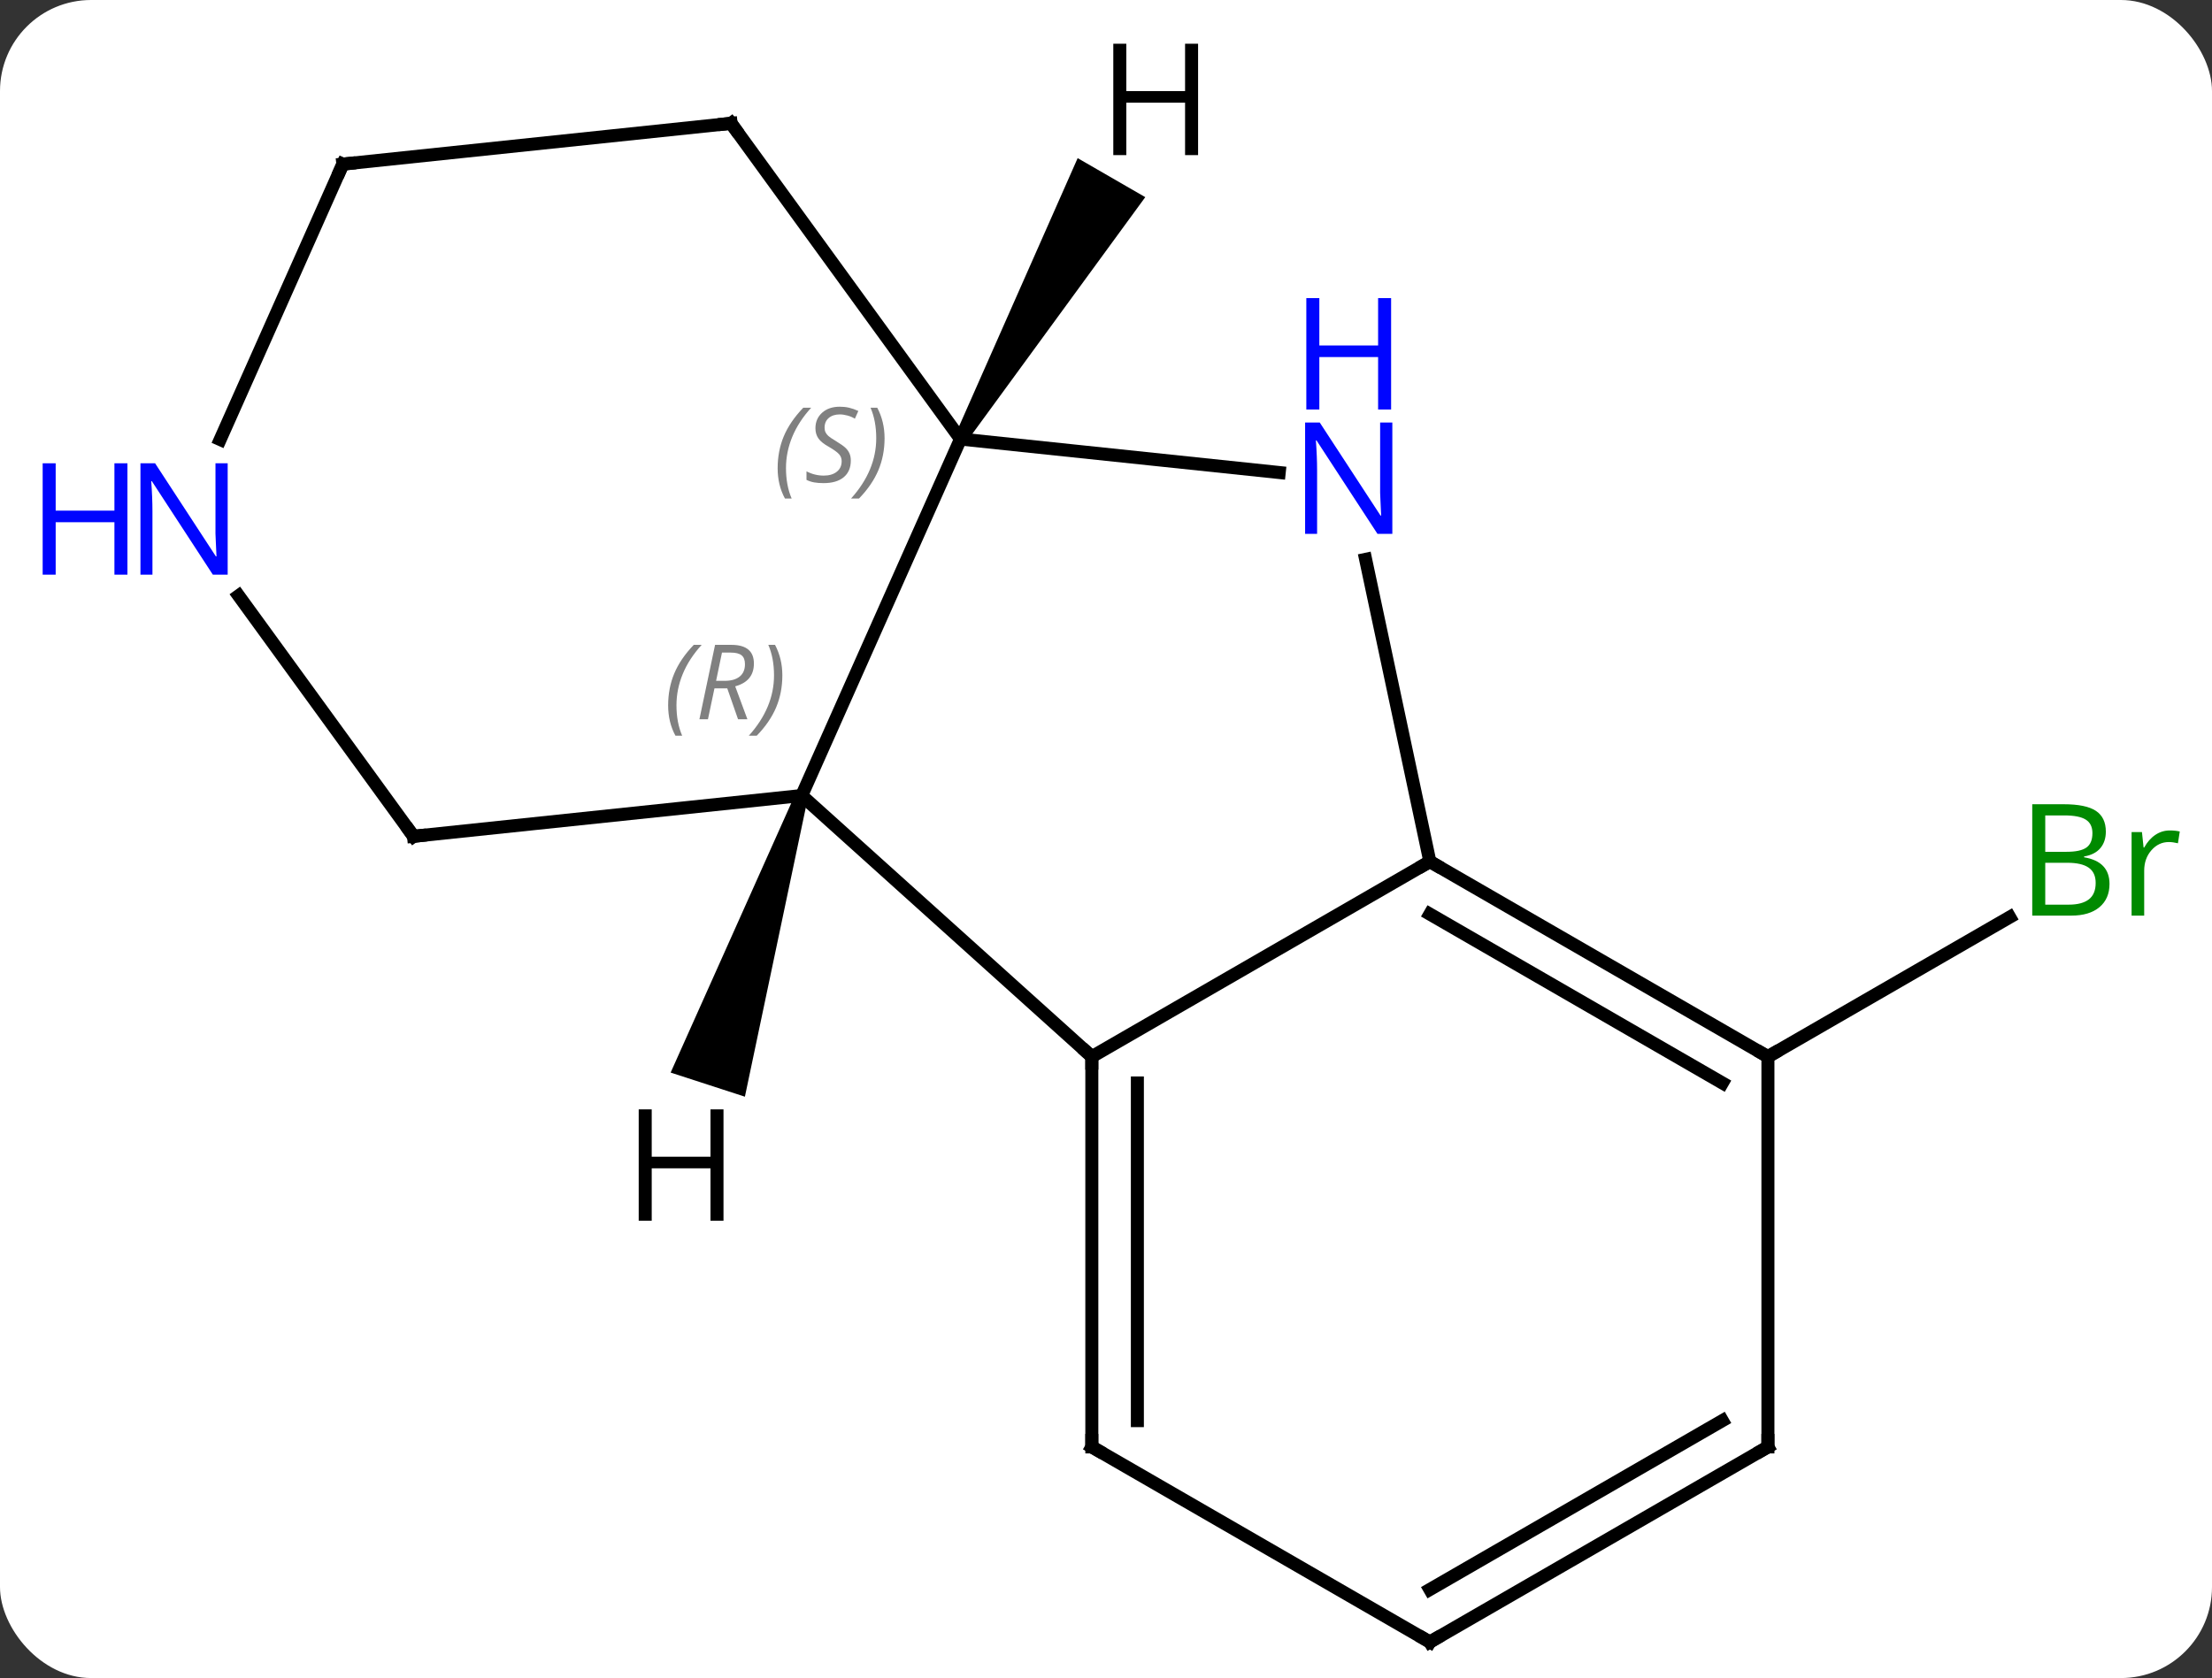 <svg width="170" viewBox="0 0 170 129" style="fill-opacity:1; color-rendering:auto; color-interpolation:auto; text-rendering:auto; stroke:black; stroke-linecap:square; stroke-miterlimit:10; shape-rendering:auto; stroke-opacity:1; fill:black; stroke-dasharray:none; font-weight:normal; stroke-width:1; font-family:'Open Sans'; font-style:normal; stroke-linejoin:miter; font-size:12; stroke-dashoffset:0; image-rendering:auto;" height="129" class="cas-substance-image" xmlns:xlink="http://www.w3.org/1999/xlink" xmlns="http://www.w3.org/2000/svg"><rect x="0" y="0" width="170" height="129" fill="#333333" stroke="none"/><svg class="cas-substance-single-component"><rect y="0" x="0" width="170" stroke="none" ry="7" rx="7" height="129" fill="white" class="cas-substance-group"/><svg y="0" x="0" width="170" viewBox="0 0 170 129" style="fill:black;" height="129" class="cas-substance-single-component-image"><svg><g><g transform="translate(88,67)" style="text-rendering:geometricPrecision; color-rendering:optimizeQuality; color-interpolation:linearRGB; stroke-linecap:butt; image-rendering:optimizeQuality;"><line y2="14.232" y1="3.505" x2="47.871" x1="66.453" style="fill:none;"/><line y2="-5.844" y1="14.232" x2="-26.385" x1="-4.089" style="fill:none;"/><line y2="-0.768" y1="14.232" x2="21.891" x1="-4.089" style="fill:none;"/><line y2="44.232" y1="14.232" x2="-4.089" x1="-4.089" style="fill:none;"/><line y2="42.211" y1="16.253" x2="-0.589" x1="-0.589" style="fill:none;"/><line y2="-33.249" y1="-5.844" x2="-14.181" x1="-26.385" style="fill:none;"/><line y2="-2.709" y1="-5.844" x2="-56.22" x1="-26.385" style="fill:none;"/><line y2="-24.001" y1="-0.768" x2="16.953" x1="21.891" style="fill:none;"/><line y2="14.232" y1="-0.768" x2="47.871" x1="21.891" style="fill:none;"/><line y2="16.253" y1="3.273" x2="44.371" x1="21.891" style="fill:none;"/><line y2="59.232" y1="44.232" x2="21.891" x1="-4.089" style="fill:none;"/><line y2="-30.675" y1="-33.249" x2="10.313" x1="-14.181" style="fill:none;"/><line y2="-57.519" y1="-33.249" x2="-31.815" x1="-14.181" style="fill:none;"/><line y2="-21.205" y1="-2.709" x2="-69.659" x1="-56.22" style="fill:none;"/><line y2="44.232" y1="14.232" x2="47.871" x1="47.871" style="fill:none;"/><line y2="44.232" y1="59.232" x2="47.871" x1="21.891" style="fill:none;"/><line y2="42.211" y1="55.191" x2="44.371" x1="21.891" style="fill:none;"/><line y2="-54.384" y1="-57.519" x2="-61.65" x1="-31.815" style="fill:none;"/><line y2="-54.384" y1="-33.212" x2="-61.65" x1="-71.078" style="fill:none;"/><path style="stroke:none;" d="M-26.86 -5.998 L-25.91 -5.689 L-30.752 17.308 L-36.459 15.454 Z"/><path style="stroke:none;" d="M-13.748 -32.999 L-14.614 -33.499 L-5.178 -54.844 L0.018 -51.844 Z"/></g><g transform="translate(88,67)" style="fill:rgb(0,138,0); text-rendering:geometricPrecision; color-rendering:optimizeQuality; image-rendering:optimizeQuality; font-family:'Open Sans'; stroke:rgb(0,138,0); color-interpolation:linearRGB;"><path style="stroke:none;" d="M68.185 -5.174 L70.607 -5.174 Q72.31 -5.174 73.076 -4.666 Q73.841 -4.159 73.841 -3.065 Q73.841 -2.299 73.419 -1.799 Q72.998 -1.299 72.169 -1.159 L72.169 -1.096 Q74.123 -0.768 74.123 0.951 Q74.123 2.091 73.349 2.74 Q72.576 3.388 71.185 3.388 L68.185 3.388 L68.185 -5.174 ZM69.185 -1.518 L70.826 -1.518 Q71.888 -1.518 72.349 -1.846 Q72.81 -2.174 72.81 -2.955 Q72.81 -3.674 72.294 -3.995 Q71.779 -4.315 70.654 -4.315 L69.185 -4.315 L69.185 -1.518 ZM69.185 -0.674 L69.185 2.545 L70.982 2.545 Q72.013 2.545 72.537 2.138 Q73.06 1.732 73.06 0.873 Q73.06 0.076 72.521 -0.299 Q71.982 -0.674 70.888 -0.674 L69.185 -0.674 ZM78.757 -3.159 Q79.179 -3.159 79.523 -3.08 L79.382 -2.174 Q78.992 -2.268 78.679 -2.268 Q77.898 -2.268 77.343 -1.635 Q76.789 -1.002 76.789 -0.065 L76.789 3.388 L75.82 3.388 L75.82 -3.034 L76.617 -3.034 L76.742 -1.846 L76.789 -1.846 Q77.132 -2.471 77.64 -2.815 Q78.148 -3.159 78.757 -3.159 Z"/></g><g transform="translate(88,67)" style="stroke-linecap:butt; text-rendering:geometricPrecision; color-rendering:optimizeQuality; image-rendering:optimizeQuality; font-family:'Open Sans'; color-interpolation:linearRGB; stroke-miterlimit:5;"><path style="fill:none;" d="M-4.089 14.732 L-4.089 14.232 L-4.461 13.897"/></g><g transform="translate(88,67)" style="stroke-linecap:butt; font-size:8.4px; fill:gray; text-rendering:geometricPrecision; image-rendering:optimizeQuality; color-rendering:optimizeQuality; font-family:'Open Sans'; font-style:italic; stroke:gray; color-interpolation:linearRGB; stroke-miterlimit:5;"><path style="stroke:none;" d="M-36.651 -12.77 Q-36.651 -14.098 -36.182 -15.223 Q-35.714 -16.349 -34.682 -17.427 L-34.073 -17.427 Q-35.042 -16.364 -35.526 -15.192 Q-36.011 -14.02 -36.011 -12.786 Q-36.011 -11.458 -35.573 -10.442 L-36.089 -10.442 Q-36.651 -11.473 -36.651 -12.77 ZM-33.091 -14.083 L-33.591 -11.708 L-34.247 -11.708 L-33.044 -17.427 L-31.794 -17.427 Q-30.06 -17.427 -30.06 -15.989 Q-30.06 -14.63 -31.497 -14.239 L-30.56 -11.708 L-31.279 -11.708 L-32.107 -14.083 L-33.091 -14.083 ZM-32.513 -16.833 Q-32.904 -14.911 -32.966 -14.661 L-32.31 -14.661 Q-31.56 -14.661 -31.154 -14.989 Q-30.747 -15.317 -30.747 -15.942 Q-30.747 -16.411 -31.005 -16.622 Q-31.263 -16.833 -31.857 -16.833 L-32.513 -16.833 ZM-27.874 -15.083 Q-27.874 -13.755 -28.35 -12.622 Q-28.827 -11.489 -29.843 -10.442 L-30.452 -10.442 Q-28.514 -12.598 -28.514 -15.083 Q-28.514 -16.411 -28.952 -17.427 L-28.436 -17.427 Q-27.874 -16.364 -27.874 -15.083 Z"/><path style="fill:none; stroke:black;" d="M22.324 -0.518 L21.891 -0.768 L21.458 -0.518"/><path style="fill:none; stroke:black;" d="M-4.089 43.732 L-4.089 44.232 L-3.656 44.482"/><path style="stroke:none;" d="M-28.235 -31.001 Q-28.235 -32.329 -27.766 -33.454 Q-27.297 -34.579 -26.266 -35.657 L-25.657 -35.657 Q-26.625 -34.595 -27.11 -33.423 Q-27.594 -32.251 -27.594 -31.017 Q-27.594 -29.688 -27.157 -28.673 L-27.672 -28.673 Q-28.235 -29.704 -28.235 -31.001 ZM-22.612 -31.595 Q-22.612 -30.767 -23.159 -30.313 Q-23.706 -29.86 -24.706 -29.86 Q-25.112 -29.86 -25.425 -29.915 Q-25.737 -29.97 -26.018 -30.11 L-26.018 -30.767 Q-25.393 -30.438 -24.69 -30.438 Q-24.065 -30.438 -23.69 -30.735 Q-23.315 -31.032 -23.315 -31.548 Q-23.315 -31.86 -23.518 -32.087 Q-23.722 -32.313 -24.284 -32.642 Q-24.878 -32.97 -25.104 -33.298 Q-25.331 -33.626 -25.331 -34.079 Q-25.331 -34.813 -24.815 -35.274 Q-24.3 -35.735 -23.456 -35.735 Q-23.081 -35.735 -22.745 -35.657 Q-22.409 -35.579 -22.034 -35.407 L-22.3 -34.813 Q-22.55 -34.97 -22.87 -35.056 Q-23.19 -35.142 -23.456 -35.142 Q-23.987 -35.142 -24.308 -34.868 Q-24.628 -34.595 -24.628 -34.126 Q-24.628 -33.923 -24.558 -33.774 Q-24.487 -33.626 -24.347 -33.493 Q-24.206 -33.36 -23.784 -33.11 Q-23.222 -32.767 -23.018 -32.571 Q-22.815 -32.376 -22.714 -32.142 Q-22.612 -31.907 -22.612 -31.595 ZM-20.018 -33.313 Q-20.018 -31.985 -20.494 -30.852 Q-20.971 -29.72 -21.986 -28.673 L-22.596 -28.673 Q-20.658 -30.829 -20.658 -33.313 Q-20.658 -34.642 -21.096 -35.657 L-20.58 -35.657 Q-20.018 -34.595 -20.018 -33.313 Z"/><path style="fill:none; stroke:black;" d="M-55.723 -2.761 L-56.22 -2.709 L-56.514 -3.114"/></g><g transform="translate(88,67)" style="stroke-linecap:butt; fill:rgb(0,5,255); text-rendering:geometricPrecision; color-rendering:optimizeQuality; image-rendering:optimizeQuality; font-family:'Open Sans'; stroke:rgb(0,5,255); color-interpolation:linearRGB; stroke-miterlimit:5;"><path style="stroke:none;" d="M19.006 -25.958 L17.865 -25.958 L13.177 -33.145 L13.131 -33.145 Q13.224 -31.88 13.224 -30.833 L13.224 -25.958 L12.302 -25.958 L12.302 -34.52 L13.427 -34.52 L18.099 -27.364 L18.146 -27.364 Q18.146 -27.52 18.099 -28.38 Q18.052 -29.239 18.068 -29.614 L18.068 -34.52 L19.006 -34.52 L19.006 -25.958 Z"/><path style="stroke:none;" d="M18.912 -35.52 L17.912 -35.52 L17.912 -39.551 L13.396 -39.551 L13.396 -35.52 L12.396 -35.52 L12.396 -44.083 L13.396 -44.083 L13.396 -40.442 L17.912 -40.442 L17.912 -44.083 L18.912 -44.083 L18.912 -35.52 Z"/><path style="fill:none; stroke:black;" d="M47.438 13.982 L47.871 14.232 L48.304 13.982"/><path style="fill:none; stroke:black;" d="M21.458 58.982 L21.891 59.232 L22.324 58.982"/><path style="fill:none; stroke:black;" d="M-31.521 -57.114 L-31.815 -57.519 L-32.312 -57.467"/><path style="stroke:none;" d="M-70.502 -22.823 L-71.643 -22.823 L-76.331 -30.01 L-76.377 -30.01 Q-76.284 -28.745 -76.284 -27.698 L-76.284 -22.823 L-77.206 -22.823 L-77.206 -31.385 L-76.081 -31.385 L-71.409 -24.229 L-71.362 -24.229 Q-71.362 -24.385 -71.409 -25.245 Q-71.456 -26.104 -71.44 -26.479 L-71.44 -31.385 L-70.502 -31.385 L-70.502 -22.823 Z"/><path style="stroke:none;" d="M-78.206 -22.823 L-79.206 -22.823 L-79.206 -26.854 L-83.721 -26.854 L-83.721 -22.823 L-84.721 -22.823 L-84.721 -31.385 L-83.721 -31.385 L-83.721 -27.745 L-79.206 -27.745 L-79.206 -31.385 L-78.206 -31.385 L-78.206 -22.823 Z"/><path style="fill:none; stroke:black;" d="M47.871 43.732 L47.871 44.232 L47.438 44.482"/><path style="fill:none; stroke:black;" d="M-61.153 -54.436 L-61.65 -54.384 L-61.853 -53.927"/><path style="fill:black; stroke:none;" d="M-32.397 26.845 L-33.397 26.845 L-33.397 22.814 L-37.913 22.814 L-37.913 26.845 L-38.913 26.845 L-38.913 18.283 L-37.913 18.283 L-37.913 21.923 L-33.397 21.923 L-33.397 18.283 L-32.397 18.283 L-32.397 26.845 Z"/><path style="fill:black; stroke:none;" d="M4.077 -55.076 L3.077 -55.076 L3.077 -59.107 L-1.439 -59.107 L-1.439 -55.076 L-2.439 -55.076 L-2.439 -63.638 L-1.439 -63.638 L-1.439 -59.998 L3.077 -59.998 L3.077 -63.638 L4.077 -63.638 L4.077 -55.076 Z"/></g></g></svg></svg></svg></svg>